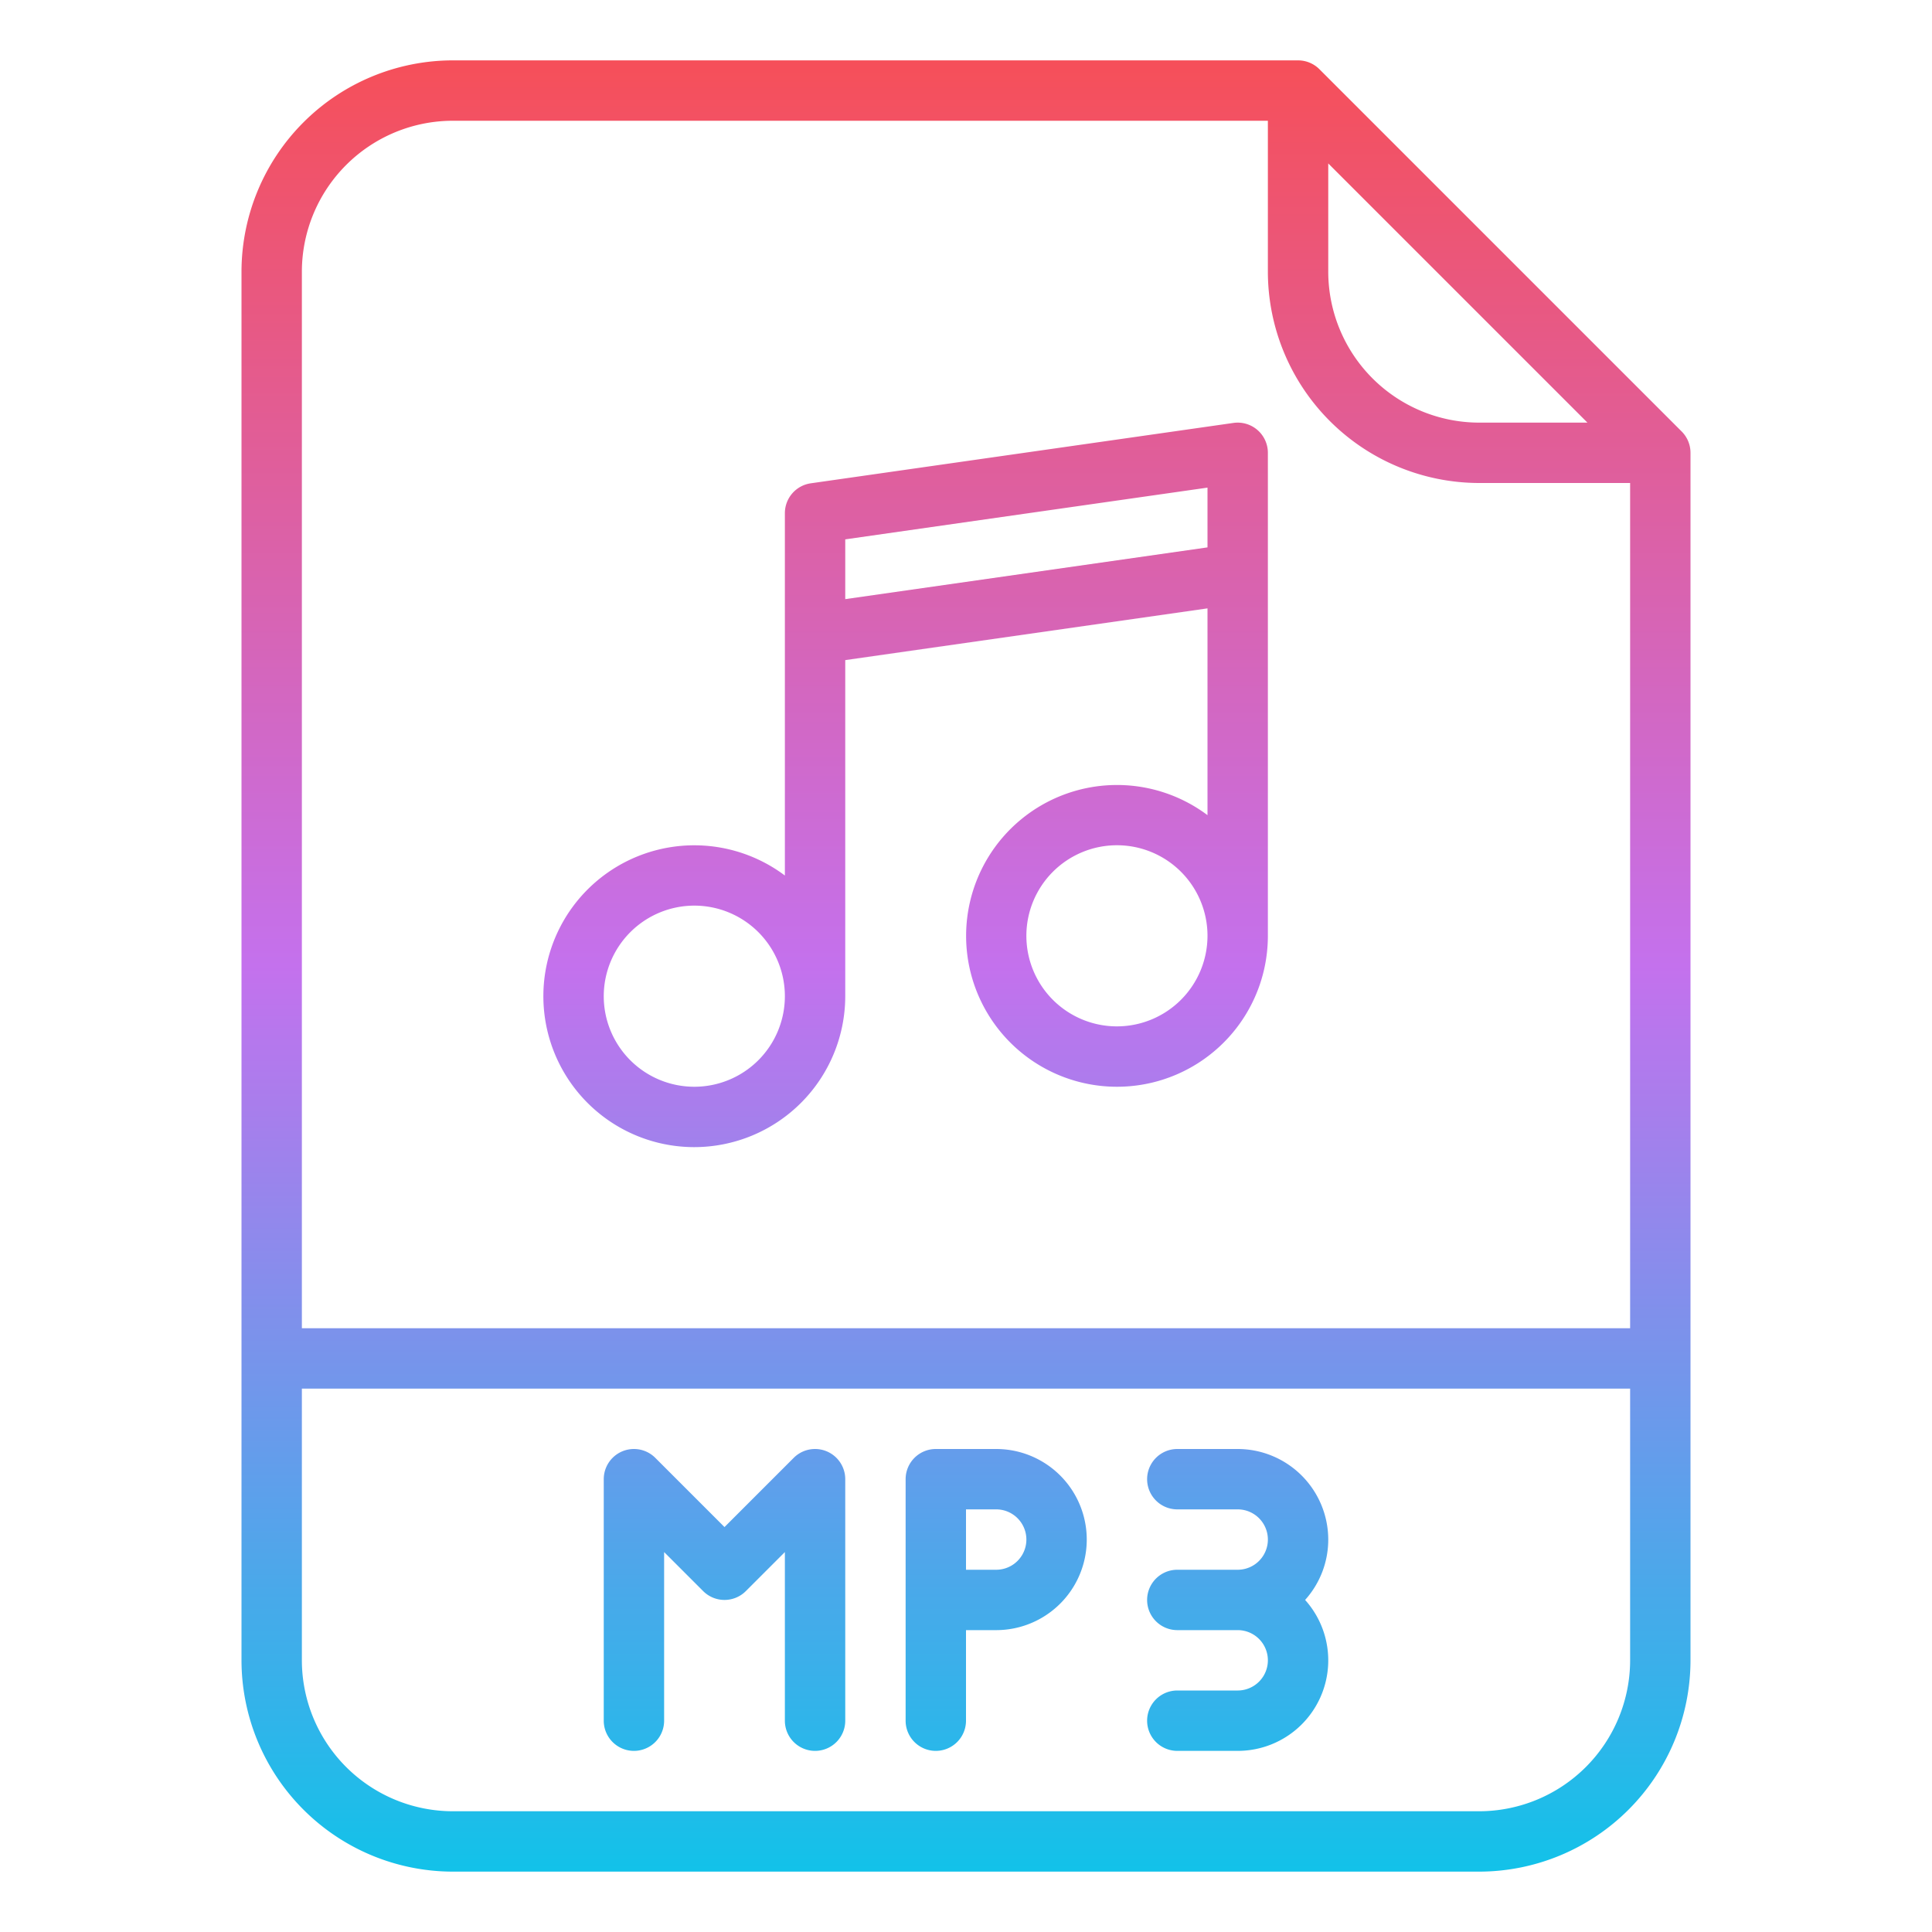 <?xml version="1.0"?>
<svg xmlns="http://www.w3.org/2000/svg" xmlns:xlink="http://www.w3.org/1999/xlink" id="Gradient" viewBox="0 0 512 512" width="512" height="512"><defs><linearGradient id="linear-gradient" x1="256" y1="496" x2="256" y2="16" gradientUnits="userSpaceOnUse"><stop offset="0" stop-color="#12c2e9"/><stop offset="0.5" stop-color="#c471ed"/><stop offset="1" stop-color="#f64f59"/></linearGradient></defs><path d="M349.657,18.343A8,8,0,0,0,344,16H120A56.064,56.064,0,0,0,64,72V440a56.064,56.064,0,0,0,56,56H392a56.063,56.063,0,0,0,56-56V120a8,8,0,0,0-2.343-5.657ZM352,43.313,420.687,112H392a40.045,40.045,0,0,1-40-40ZM120,32H336V72a56.063,56.063,0,0,0,56,56h40V352H80V72A40.045,40.045,0,0,1,120,32ZM392,480H120a40.045,40.045,0,0,1-40-40V368H432v72A40.045,40.045,0,0,1,392,480ZM224,392v64a8,8,0,0,1-16,0V411.313l-10.343,10.344a8,8,0,0,1-11.314,0L176,411.313V456a8,8,0,0,1-16,0V392a8,8,0,0,1,13.657-5.657L192,404.687l18.339-18.34A8,8,0,0,1,224,392Zm40-8H248a8,8,0,0,0-8,8v64a8,8,0,0,0,16,0V432h8a24,24,0,0,0,0-48Zm0,32h-8V400h8a8,8,0,0,1,0,16Zm88-8a23.9,23.9,0,0,1-6.131,16A23.984,23.984,0,0,1,328,464H312a8,8,0,0,1,0-16h16a8,8,0,0,0,0-16H312a8,8,0,0,1,0-16h16a8,8,0,0,0,0-16H312a8,8,0,0,1,0-16h16A24.027,24.027,0,0,1,352,408ZM184,304a40.045,40.045,0,0,0,40-40V174.938l96-13.714v54.8A39.985,39.985,0,1,0,336,248V120a8,8,0,0,0-9.132-7.919l-112,16A8,8,0,0,0,208,136v96.022A39.993,39.993,0,1,0,184,304Zm112-32a24,24,0,1,1,24-24A24.028,24.028,0,0,1,296,272Zm24-142.776v15.838l-96,13.714V142.938ZM184,240a24,24,0,1,1-24,24A24.028,24.028,0,0,1,184,240Z" style="fill:url(#linear-gradient)"/></svg>
